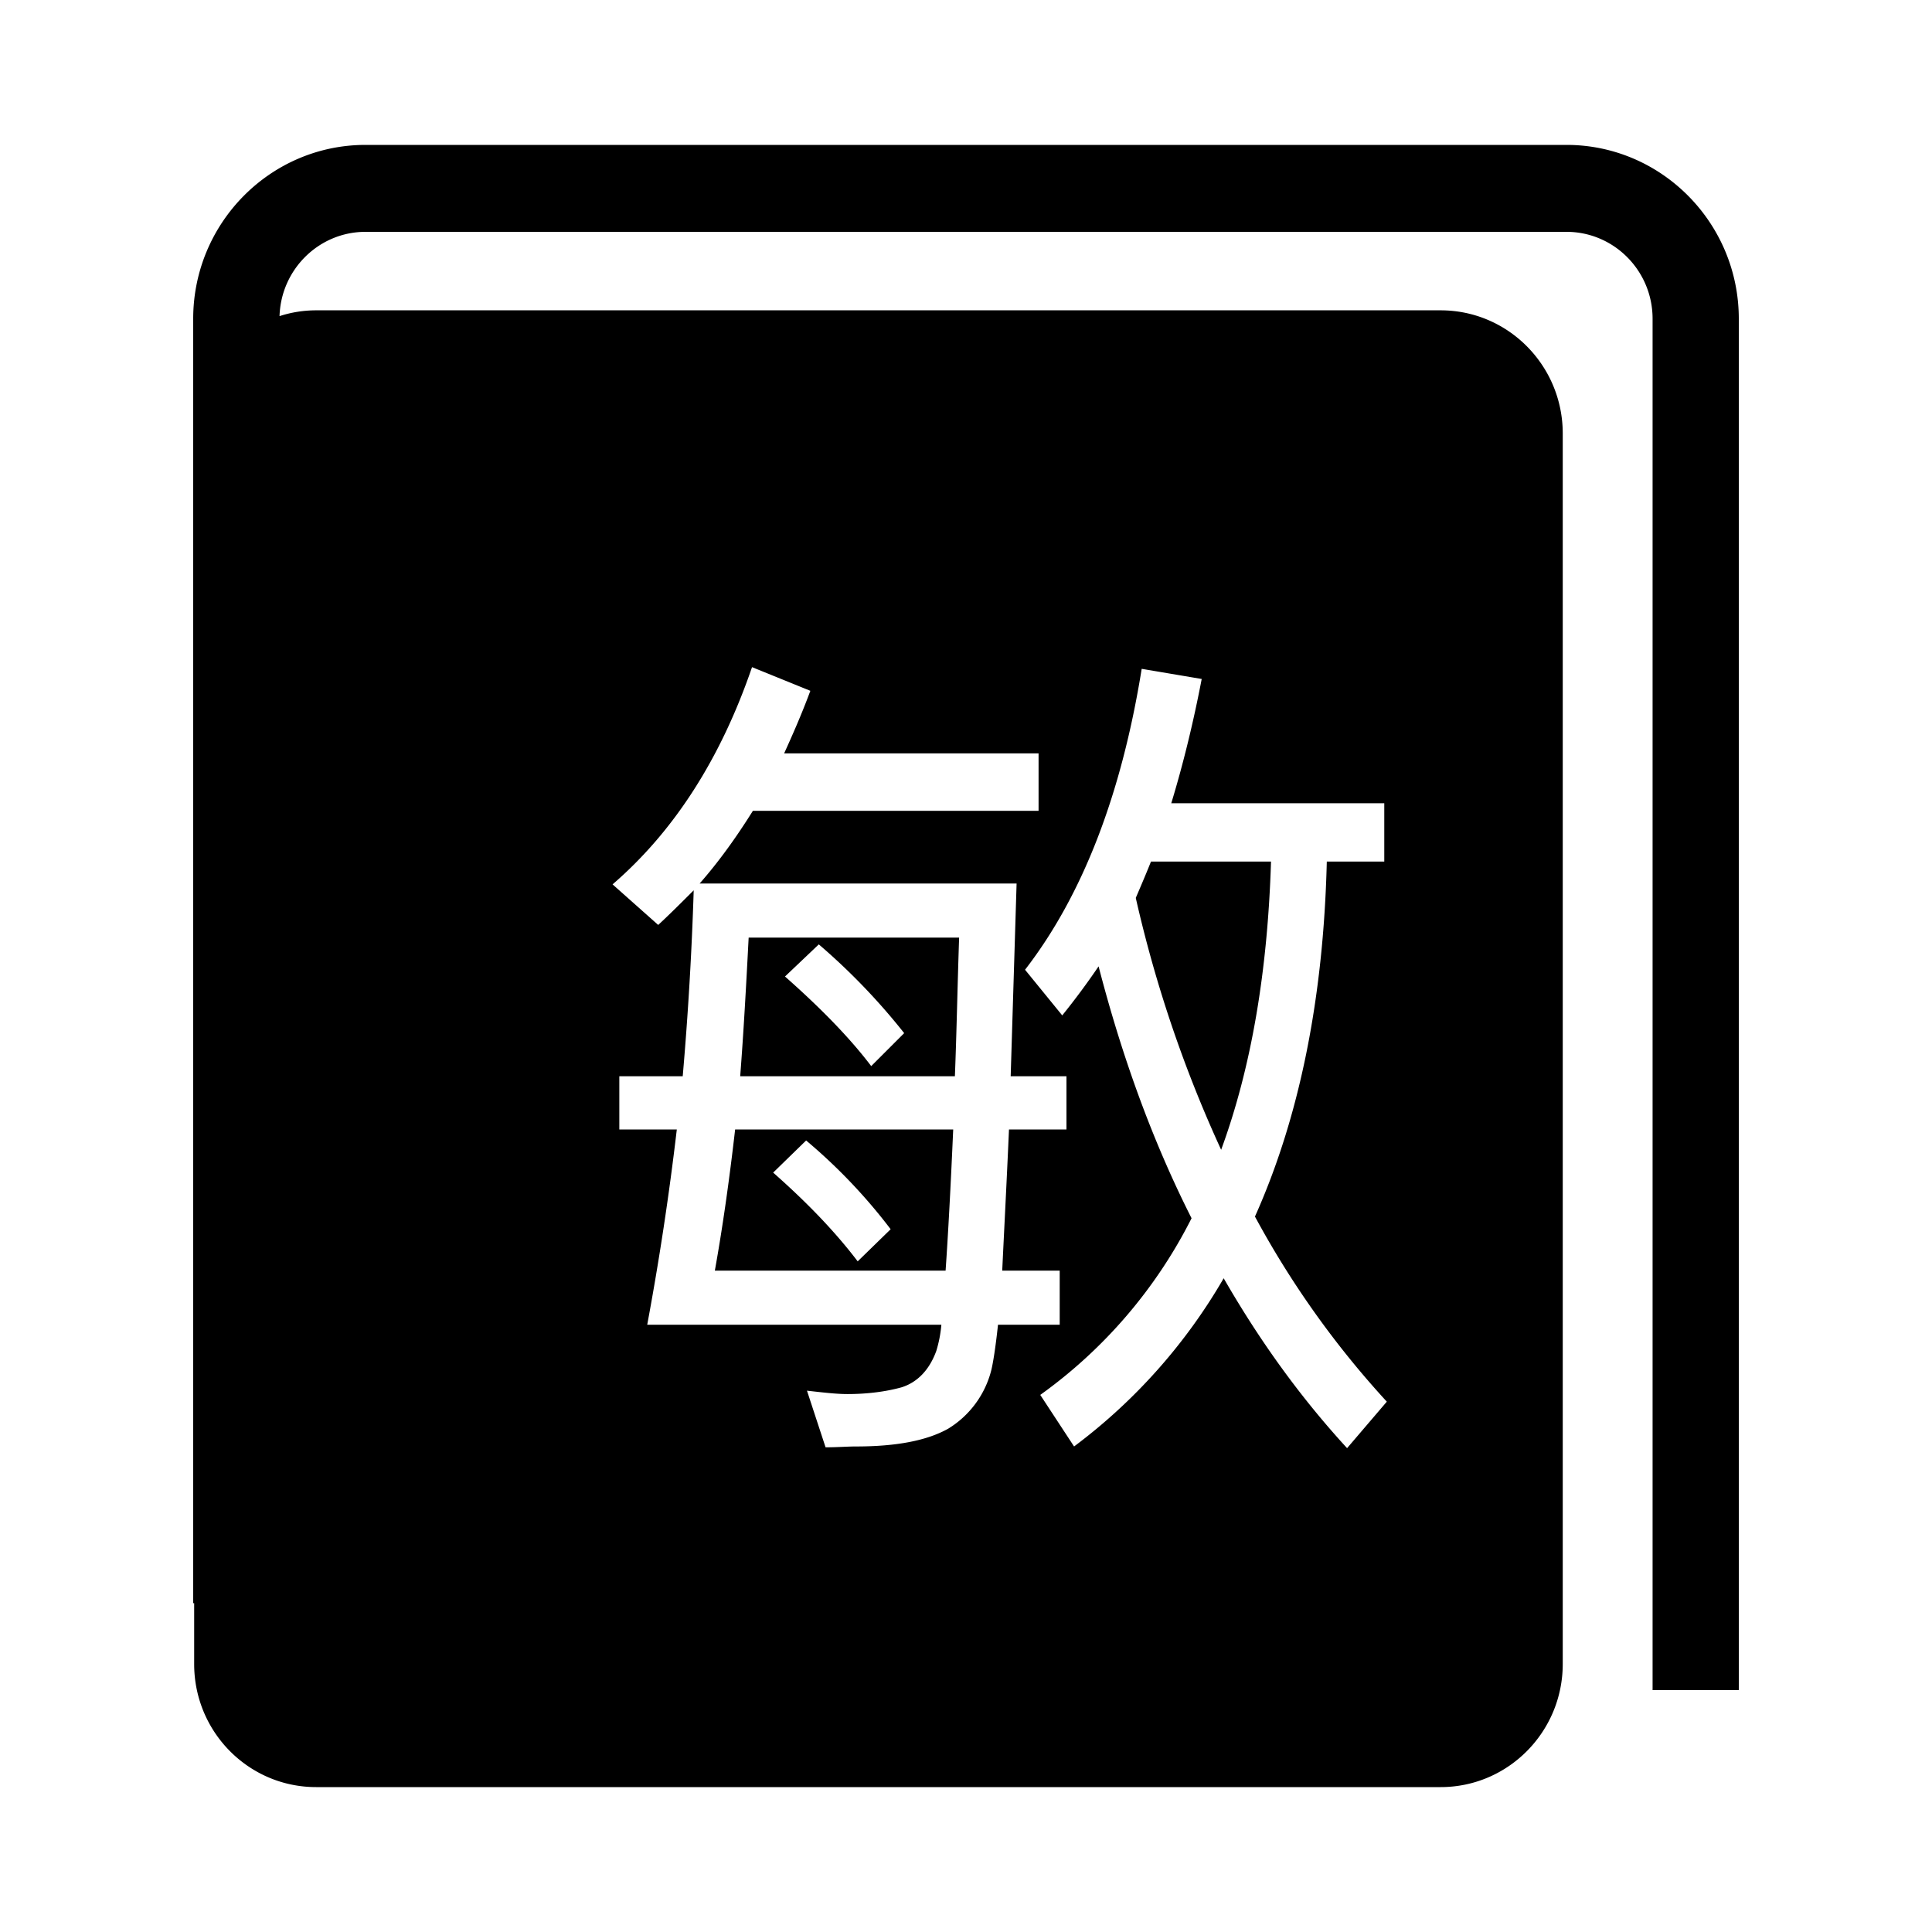 <?xml version="1.0" standalone="no"?><!DOCTYPE svg PUBLIC "-//W3C//DTD SVG 1.1//EN" "http://www.w3.org/Graphics/SVG/1.1/DTD/svg11.dtd"><svg class="icon" width="200px" height="200.00px" viewBox="0 0 1024 1024" version="1.1" xmlns="http://www.w3.org/2000/svg"><path d="M830.272 76.8c50.304 0 91.328 41.344 91.328 92.16v726.848h-45.696V168.96c0-25.472-20.48-46.08-45.632-46.08H193.728c-24.64 0-44.8 19.84-45.568 44.672a62.592 62.592 0 0 1 19.392-3.072h596.032c35.712 0 64.704 29.248 64.704 65.28v652.16c0 36.032-28.992 65.28-64.704 65.28H167.552c-35.712 0-64.64-29.184-64.64-65.216v-32.256H102.4V168.96c0-50.816 40.96-92.16 91.328-92.16zM605.12 354.496c-10.752 66.752-31.36 120.064-61.824 159.488l19.712 24.192a390.4 390.4 0 0 0 19.264-25.984c12.544 48.384 28.672 92.736 49.28 133.504a257.984 257.984 0 0 1-80.192 93.632l17.92 27.328a296.96 296.96 0 0 0 79.296-89.152c18.816 32.704 40.32 62.72 65.408 90.048l21.056-24.64a485.632 485.632 0 0 1-69.888-98.112c23.296-51.968 36.288-114.688 38.08-188.16h30.464v-30.912H620.8c6.272-20.608 11.648-42.56 16.128-65.856l-31.808-5.376z m-206.528-0.896c-16.576 48.384-41.216 86.912-73.92 115.136l24.192 21.504c6.272-5.824 12.544-12.096 18.816-18.368a1790.272 1790.272 0 0 1-5.824 98.56h-33.6v28.224h30.464a1555.072 1555.072 0 0 1-15.68 103.488h155.904a66.752 66.752 0 0 1-2.688 13.888c-3.584 9.856-9.856 16.576-18.368 19.264-8.064 2.24-17.92 3.584-28.672 3.584-6.272 0-13.44-0.896-21.504-1.792l9.856 30.016c6.272 0 11.648-0.448 16.128-0.448 21.504 0 37.632-3.136 48.832-9.408a50.944 50.944 0 0 0 22.848-30.912c0.896-3.584 2.24-11.648 3.584-24.192h32.704v-28.672H531.2c0.896-19.264 2.24-44.352 3.584-74.816h30.464v-28.224H535.68l3.136-102.144H370.816c9.856-11.2 19.264-24.192 28.224-38.528h151.424v-30.464H415.616c4.48-9.856 9.408-21.056 13.888-33.152l-30.912-12.544z m106.624 245.056c-1.344 30.464-2.688 55.552-4.032 74.816H378.88c4.032-22.4 7.616-47.488 10.752-74.816h115.584z m-77.952 5.824l-17.472 17.024c18.816 16.576 33.6 32.256 44.8 47.04l17.472-17.024a291.392 291.392 0 0 0-44.8-47.04z m246.4-147.84c-1.792 57.792-10.304 108.864-26.432 152.768a677.12 677.12 0 0 1-45.248-133.504c2.688-6.272 5.376-12.544 8.064-19.264h63.616z m-165.312 40.32c-0.896 26.432-1.344 51.072-2.24 73.472H392.32c1.792-23.296 3.136-47.488 4.48-73.472h111.552z m-74.368 3.584l-17.92 17.024c19.264 17.024 34.496 32.704 45.696 47.488l17.472-17.472a338.368 338.368 0 0 0-45.248-47.04z" /></svg>